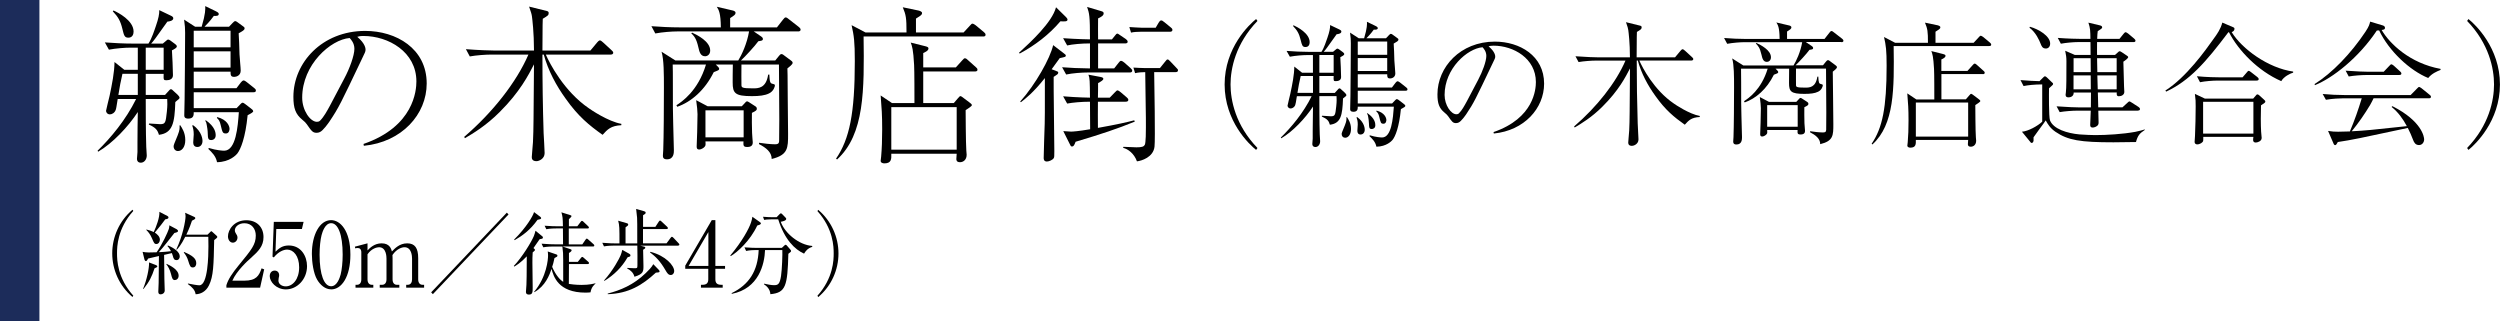 <?xml version="1.0" encoding="UTF-8"?>
<svg id="_レイヤー_2" data-name="レイヤー 2" xmlns="http://www.w3.org/2000/svg" viewBox="0 0 443.93 57">
  <defs>
    <style>
      .cls-1, .cls-2 {
        stroke-width: 0px;
      }

      .cls-2 {
        fill: #1c2c5a;
      }
    </style>
  </defs>
  <g id="_レイヤー_1-2" data-name="レイヤー 1">
    <g>
      <g>
        <path class="cls-1" d="m31.7,17.64c-.18.15-.42.33-.57.48-.12,3.75-.48,5.52-2.91,5.82-.24-.87-.6-1.29-1.8-1.83l.06-.18c.33.03,1.83.12,1.95.12.96,0,.99-.3,1.2-2.22.12-1.2.09-1.56.06-2.25h-3.81c0,1.59,0,5.91.09,8.49,0,.24.09,1.32.09,1.53,0,.75-.48,1.29-1.05,1.29-.48,0-.69-.3-.69-.66,0-.24.09-1.08.09-1.23v-1.68c0-1.83.03-3.63.06-5.43-1.68,2.58-4.5,5.58-7.05,7.05l-.09-.18c2.31-2.25,5.01-5.46,6.84-9.18h-3.27c-.21,1.32-.27,1.74-.36,1.95-.18.51-.66.78-1.02.78-.45,0-.69-.36-.69-.63,0-.12.54-2.28.63-2.67.42-1.98.87-4.23.87-6l1.74,1.38h2.4v-3.93h-1.29c-.93,0-2.61.12-3.84.36l-.72-1.29c1.68.12,3.33.21,4.98.21h2.76c.6-.9,1.08-2.43,1.32-3.12.45-1.29.63-2.16.6-2.82l2.07.99c.18.09.42.21.42.45,0,.45-.69.57-1.05.6-2.34,3.3-2.4,3.36-2.88,3.9h2.07l.57-.48c.12-.12.27-.24.39-.24.09,0,.27.09.39.18l.81.6c.18.12.33.27.33.45,0,.24-.45.48-.87.69.06.51.18,3.84.18,4.41,0,.69-.57.9-1.17.9-.51,0-.51-.09-.48-1.14h-3.18v3.75h3.42l.63-.69c.09-.12.27-.33.42-.33s.3.15.48.33l.72.66c.12.12.33.36.33.51,0,.12-.09.24-.18.3Zm-8.91-10.95c-.69,0-.78-.42-1.05-1.53-.36-1.5-.78-2.16-1.71-3.15l.12-.15c.81.36,3.57,1.77,3.57,3.75,0,.45-.18,1.08-.93,1.08Zm1.68,6.42h-2.73c-.36,1.56-.45,2.13-.72,3.75h3.45v-3.75Zm4.59-4.65h-3.18v3.93h3.18v-3.93Zm2.55,18.36c-.45,0-.78-.33-.78-.84,0-.21.12-.51.72-1.95.39-.99.36-1.29.33-1.74l.12-.06c.33.51.9,1.32.9,2.64s-.66,1.95-1.29,1.95Zm13.38-10.44h-10.59v2.82h7.62l.69-.72c.12-.12.24-.24.36-.24s.3.09.51.27l.9.69c.18.12.48.36.48.54s-.3.36-.99.72c-.39,3.99-1.23,6.06-1.86,6.84-.18.21-1.32,1.47-3.57,1.5-.21-1.08-.9-1.74-1.56-2.37l.12-.15c1.35.42,2.46.48,2.7.48,2.1,0,2.43-4.26,2.61-6.84h-8.01c0,.45.03,1.14-.96,1.14-.6,0-.72-.27-.72-.57,0-.45.06-2.46.06-2.88.03-3.45.09-8.49.09-11.79,0-.84-.03-1.17-.18-2.34l1.95,1.26h1.17c.69-2.31.66-3.15.63-3.66l1.86.9c.51.24.54.39.54.51,0,.33-.39.36-.87.33-.21.3-.72.99-1.65,1.92h4.35l.63-.66c.18-.18.33-.33.45-.33.15,0,.27.09.36.15l1.11.81c.12.09.21.15.21.33,0,.3-.36.48-1.05.87.06.63.12,2.76.15,3.75.03.78.21,2.34.21,2.88,0,.9-.81,1.11-1.14,1.11-.63,0-.66-.3-.66-.93h-6.54v2.94h7.59l.78-1.02c.09-.12.33-.36.48-.36.18,0,.45.21.57.3l1.32,1.05c.15.12.3.24.3.45,0,.27-.24.3-.45.3Zm-9.93,9.72c-.6,0-.75-.42-.75-.81,0-.21.09-1.2.09-1.41,0-.75-.12-1.17-.27-1.59l.15-.06c1.65,1.17,1.68,2.64,1.68,2.79,0,.66-.39,1.08-.9,1.08Zm5.88-20.64h-6.54v2.94h6.54v-2.94Zm0,3.66h-6.54v2.88h6.54v-2.88Zm-3.42,15.75c-.57,0-.6-.3-.63-1.2,0-.51-.12-1.14-.18-1.5-.06-.39-.09-.45-.27-.75l.12-.06c1.62,1.14,1.74,2.19,1.74,2.67,0,.69-.54.84-.78.84Zm2.61-1.17c-.6,0-.63-.18-.96-1.56-.15-.63-.3-.87-.66-1.2l.06-.15c1.77.45,2.19,1.59,2.19,2.1,0,.18-.09.81-.63.81Z"/>
        <path class="cls-1" d="m64.55,25.56c8.97-3.09,9.39-9.54,9.39-11.1,0-5.25-4.98-8.07-9.39-8.07-.63,0-.81.06-1.11.15,1.47,1.23,1.47,2.13,1.47,2.28,0,.36-.09.48-.72,1.8-3.66,7.68-3.99,8.43-5.7,10.98-.15.21-1.11,1.62-1.71,1.86-.18.09-.39.12-.57.12-.69,0-.9-.33-1.74-1.53-.21-.3-.39-.45-.81-.81-1.17-.96-1.56-2.01-1.56-4.05,0-6.03,5.07-11.7,12.75-11.7,5.49,0,10.92,3.12,10.92,9.33,0,5.49-4.41,10.41-11.16,11.07l-.06-.33Zm-3.39-11.67c.9-1.68,1.77-4.02,1.77-5.22,0-1.02-.6-1.65-.84-1.92-3.36.27-8.43,4.71-8.43,10.59,0,2.28,1.44,4.29,2.61,4.29.18,0,.39-.03.57-.21.66-.66,1.2-1.65,1.74-2.64l2.58-4.89Z"/>
        <path class="cls-1" d="m107,23.94c-2.37-1.68-4.32-3.27-6.51-6.36-1.74-2.4-3.15-5.04-3.93-7.89h-.24c0,4.65.06,9.27.21,13.92.03.57.18,3.12.18,3.57,0,1.05-1.05,1.44-1.44,1.44-.84,0-.84-.54-.84-.75,0-.42.21-2.28.21-2.64.12-2.64.09-3.75.18-13.8-.96,1.86-2.49,4.89-6.12,8.49-2.4,2.4-4.71,3.78-6.15,4.62l-.12-.24c5.04-4.32,9.27-9.69,11.4-14.61h-6.54c-1.05,0-2.73.12-3.87.33l-.69-1.29c2.25.18,4.41.24,4.98.24h7.11c0-3.21-.3-5.58-.36-6.03-.06-.45-.15-.72-.51-1.77l3.15.78c.27.06.33.21.33.36,0,.39-.15.48-1.05,1.02-.06.9-.03,4.83-.06,5.64h8.52l1.2-1.44c.09-.12.33-.36.48-.36.18,0,.39.21.57.36l1.5,1.38c.18.15.3.3.3.45,0,.27-.27.33-.45.33h-11.52c.66,1.53,3.24,6.54,7.65,9.54.33.24,3.42,2.34,5.76,2.76v.24c-1.86.09-2.46.75-3.33,1.71Z"/>
        <path class="cls-1" d="m141.71,5.58h-7.86l1.32.9c.12.09.3.21.3.45,0,.27-.21.3-.81.39-.57.81-2.43,2.82-3.09,3.42h6.09l.66-.81c.12-.15.27-.33.45-.33s.36.15.51.27l1.17.87c.12.09.3.21.3.42,0,.3-.69.78-.93.99.03.45.03.96.06,5.37,0,.9.06,5.28.06,6.27,0,2.49,0,3.72-2.91,4.44,0-1.23-1.02-2.01-2.25-2.64v-.24c.72.12,2.1.27,2.82.27.45,0,.72-.06.75-.57,0-.06.03-3.24.03-3.87,0-1.89-.03-6.57-.06-9.72h-6.66c-.03.87,0,3.42,0,3.63,0,.45.09.6,2.04.6.93,0,2.34,0,2.7-2.43l.21-.03c.06,1.35.15,1.56.57,1.65.21.06.42.06.42.3,0,.15-.21,1.02-1.05,1.41-.72.36-1.71.48-3.03.48-3,0-3.42-.51-3.42-2.43,0-.42,0-2.13.03-3.18h-3.03l.36.36c.15.15.24.24.24.42s-.21.27-.36.33c-.15.06-.51.21-.6.24-1.59,3.21-3.99,5.28-6.48,6.15l-.15-.27c.93-.6,3.84-2.52,5.25-7.23h-5.91c.03,1.14.03,1.32.03,3.03,0,4.77,0,5.31.06,7.47,0,.6.12,4.35.12,4.71,0,.45,0,1.62-1.23,1.62-.69,0-.72-.39-.72-.69,0-.15.06-.81.06-.96.09-2.28.12-7.83.12-11.01,0-2.46,0-5.07-.42-6.45l2.46,1.56h11.16c.6-.96,1.56-3,1.92-5.16h-12.78c-.9,0-2.61.12-3.87.36l-.69-1.29c1.56.12,3.42.21,4.98.21h7.35c-.03-2.55-.36-3.09-.72-3.66l2.82.66c.12.03.51.12.51.42s-.21.45-.96.93v1.65h8.31l1.08-1.38c.21-.27.33-.39.48-.39.18,0,.39.18.57.33l1.77,1.38c.12.09.3.27.3.45,0,.33-.33.33-.45.33Zm-16.5,4.41c-.84,0-1.02-.81-1.2-1.59-.36-1.59-.75-1.98-1.26-2.49l.15-.12c.9.42,3.21,1.56,3.21,3.18,0,.75-.54,1.02-.9,1.02Zm8.31,10.05c-.03.72,0,2.73.03,3.57,0,.27.12,1.59.12,1.65,0,.27-.03.84-.96.84-.72,0-.72-.24-.69-.99h-6.75c.03.48.03.54,0,.69-.12.42-.78.75-1.08.75-.48,0-.48-.33-.48-.57,0-.42.09-2.16.09-2.52,0-.84.06-2.55.06-3.18,0-.45-.09-1.53-.24-2.49l2.04,1.08h6.06l.54-.57c.15-.18.24-.3.42-.3.12,0,.3.15.42.21l1.02.66c.15.09.27.21.27.45s-.12.36-.87.72Zm-1.47-.45h-6.78v4.8h6.78v-4.8Z"/>
        <path class="cls-1" d="m174.56,6.48h-21.21c.12,9.51.18,17.37-4.71,21.84l-.18-.15c2.4-3.51,3.33-8.04,3.33-17.31,0-3.48-.15-4.5-.57-6.39l2.46,1.29h7.29c0-2.58-.09-3.09-.66-4.47l2.88.6c.09.03.54.15.54.42,0,.24-.15.36-.3.48-.21.15-.36.24-.78.51v2.46h8.46l1.11-1.2c.3-.33.33-.36.48-.36s.45.21.57.3l1.44,1.2c.15.12.3.27.3.48,0,.27-.24.3-.45.3Zm-1.44,6.21h-9.18v5.61h5.43l.72-.84c.3-.36.36-.39.48-.39.09,0,.39.21.57.36l.96.72c.24.18.48.36.48.51,0,.21-.72.63-1.11.9,0,.33.03,6,.12,7.14.03.39.06.63.06.78,0,.9-.6,1.32-1.17,1.32-.6,0-.66-.33-.66-.57,0-.15.06-.78.06-.93h-11.61c.03.93.03,1.71-1.23,1.71-.3,0-.66-.12-.66-.45,0-.15.09-.66.09-.78.12-1.41.18-2.91.18-4.8,0-2.76-.09-3.57-.27-6.03l2.01,1.35h3.99c0-1.08,0-5.79-.06-6.75-.15-2.79-.36-3.36-.6-3.99l2.64.66c.3.09.51.15.51.39,0,.39-.6.66-.93.81v2.55h5.79l1.14-1.26c.3-.33.33-.36.48-.36.18,0,.36.15.54.33l1.41,1.26c.15.12.27.24.27.45,0,.27-.27.3-.45.3Zm-3.24,6.33h-11.61v7.56h11.61v-7.56Z"/>
        <path class="cls-1" d="m188.3,3.78c-2.01,2.37-4.5,4.26-7.23,5.73l-.12-.15c2.1-1.92,5.88-5.4,6.57-8.07l1.77,1.74c.12.12.27.3.27.45,0,.39-.57.33-1.26.3Zm-.12,6.54c-.6.81-.93,1.29-1.44,1.98l.66.24c.45.18.51.18.51.36,0,.15-.09.24-.15.3-.09.09-.54.36-.66.45-.03,1.86.12,11.1.12,13.17,0,.93,0,1.08-.12,1.29-.18.27-.81.57-1.2.57-.57,0-.57-.48-.57-.63,0-.87.15-5.13.18-6.09.03-.96.03-1.68.03-8.1-2.07,2.61-3.48,3.69-4.26,4.29l-.12-.12c2.7-3,5.34-7.71,5.85-10.02l1.8,1.38c.33.27.45.33.45.45,0,.27-.12.27-1.08.48Zm12.39,2.55h-7.41c-1.05,0-2.7.12-3.84.36l-.72-1.29c1.47.12,2.91.18,4.95.21v-4.44c-1.53,0-3.09.15-4.05.36l-.72-1.29c2.49.18,4.74.21,4.77.21,0-4.29-.12-4.59-.51-5.76l2.52.75c.33.09.42.21.42.39,0,.39-.42.63-.99.9-.03.6,0,3.21,0,3.72h2.46l.51-.63c.21-.27.3-.39.45-.39.09,0,.15.03.57.33l.93.63c.15.12.33.27.33.48,0,.27-.27.3-.48.3h-4.77v4.44h2.85l.78-.99c.21-.27.3-.36.45-.36.21,0,.51.27.6.33l1.08.96c.18.18.3.3.3.45,0,.3-.27.33-.48.33Zm-9.57,12.3c-.24.6-.33.84-.66.84-.18,0-.24-.12-.39-.45l-1.14-2.28c.21,0,1.17.09,1.38.09.27,0,1.29-.06,3.39-.42,0-.78-.03-4.2-.03-4.89-1.53,0-3.09.15-4.05.33l-.72-1.29c2.46.21,4.74.24,4.77.24-.03-3.06-.03-3.39-.27-4.08l2.07.39c.27.06.57.09.57.36,0,.21-.39.45-.93.75,0,.57,0,1.71-.03,2.58h2.1l.9-.93c.33-.36.39-.36.48-.36.15,0,.42.21.57.33l1.02.87c.15.12.33.3.33.48,0,.27-.24.33-.48.33h-4.92c0,1.23-.03,3.51,0,4.65,3.51-.63,5.07-.99,6.45-1.35l.09.24c-3.09,1.26-5.88,2.19-10.5,3.57Zm17.7-12.36h-3.75c.03,1.95.21,12.03.06,13.23-.21,1.89-2.31,2.52-3.12,2.61-.51-1.41-1.59-2.19-2.46-2.4l.06-.18c.36,0,2.1.09,2.31.09.96,0,1.29-.12,1.47-.42.21-.3.21-2.55.21-3.12,0-1.14,0-2.28-.03-3.42-.03-2.13-.06-4.26-.09-6.39-.39,0-1.2.03-1.8.18l-.3-.99c.45.03,1.62.09,2.13.09h2.58l.87-1.08c.33-.42.36-.45.51-.45.09,0,.21.06.48.36l1.02,1.08c.27.27.33.33.33.48,0,.27-.21.33-.48.33Zm-.99-7.17h-5.22c-.48,0-1.17.03-1.65.15l-.3-.99c.54.03,1.68.12,2.13.12h2.55l.51-.87c.15-.24.27-.42.45-.42.15,0,.21,0,.57.3l1.14.93c.15.12.3.24.3.45,0,.24-.18.33-.48.33Z"/>
        <path class="cls-1" d="m223.05,26.62c-1.2-.96-5.59-5.06-5.59-11.62s4.39-10.66,5.59-11.62l.24.34c-3.91,4.06-4.78,8.5-4.78,11.28s.86,7.22,4.78,11.28l-.24.34Z"/>
        <path class="cls-1" d="m238.94,17.11c-.14.12-.34.26-.46.38-.1,3-.38,4.42-2.33,4.66-.19-.7-.48-1.03-1.44-1.46l.05-.14c.26.02,1.46.1,1.56.1.77,0,.79-.24.96-1.78.1-.96.07-1.25.05-1.8h-3.05c0,1.27,0,4.73.07,6.79,0,.19.07,1.06.07,1.22,0,.6-.38,1.03-.84,1.03-.38,0-.55-.24-.55-.53,0-.19.07-.86.07-.98v-1.34c0-1.46.02-2.9.05-4.34-1.34,2.06-3.6,4.46-5.64,5.64l-.07-.14c1.85-1.8,4.01-4.37,5.47-7.34h-2.62c-.17,1.06-.22,1.39-.29,1.56-.14.41-.53.62-.82.62-.36,0-.55-.29-.55-.5,0-.1.43-1.82.5-2.14.34-1.58.7-3.38.7-4.8l1.39,1.1h1.92v-3.14h-1.03c-.74,0-2.09.1-3.07.29l-.58-1.03c1.34.1,2.66.17,3.98.17h2.21c.48-.72.86-1.94,1.06-2.5.36-1.03.5-1.73.48-2.26l1.66.79c.14.07.34.17.34.36,0,.36-.55.46-.84.48-1.87,2.64-1.92,2.69-2.3,3.12h1.66l.46-.38c.1-.1.22-.19.31-.19.07,0,.22.07.31.14l.65.48c.14.1.26.22.26.36,0,.19-.36.38-.7.55.05.41.14,3.07.14,3.53,0,.55-.46.72-.94.72-.41,0-.41-.07-.38-.91h-2.54v3h2.74l.5-.55c.07-.1.22-.26.34-.26s.24.12.38.26l.58.53c.1.1.26.29.26.41,0,.1-.07.19-.14.24Zm-7.13-8.76c-.55,0-.62-.34-.84-1.22-.29-1.2-.62-1.73-1.37-2.52l.1-.12c.65.29,2.86,1.42,2.86,3,0,.36-.14.86-.74.86Zm1.34,5.14h-2.18c-.29,1.25-.36,1.7-.58,3h2.76v-3Zm3.67-3.72h-2.54v3.14h2.54v-3.14Zm2.04,14.69c-.36,0-.62-.26-.62-.67,0-.17.1-.41.58-1.56.31-.79.29-1.03.26-1.39l.1-.05c.26.41.72,1.06.72,2.11s-.53,1.56-1.03,1.56Zm10.71-8.35h-8.47v2.26h6.1l.55-.58c.1-.1.19-.19.29-.19s.24.07.41.22l.72.55c.14.1.38.29.38.43s-.24.29-.79.58c-.31,3.19-.98,4.85-1.49,5.47-.14.17-1.06,1.18-2.86,1.2-.17-.86-.72-1.39-1.25-1.9l.1-.12c1.08.34,1.97.38,2.16.38,1.68,0,1.94-3.41,2.09-5.47h-6.41c0,.36.02.91-.77.91-.48,0-.58-.22-.58-.46,0-.36.05-1.97.05-2.3.02-2.76.07-6.79.07-9.43,0-.67-.02-.94-.14-1.87l1.56,1.01h.94c.55-1.85.53-2.52.5-2.93l1.49.72c.41.19.43.31.43.41,0,.26-.31.29-.7.26-.17.24-.58.79-1.32,1.54h3.48l.5-.53c.14-.14.26-.26.36-.26.12,0,.22.07.29.12l.89.65c.1.07.17.12.17.26,0,.24-.29.38-.84.7.05.5.1,2.21.12,3,.02.62.17,1.87.17,2.3,0,.72-.65.89-.91.89-.5,0-.53-.24-.53-.74h-5.23v2.35h6.07l.62-.82c.07-.1.26-.29.38-.29.14,0,.36.17.46.24l1.06.84c.12.1.24.19.24.36,0,.22-.19.24-.36.24Zm-7.94,7.78c-.48,0-.6-.34-.6-.65,0-.17.07-.96.07-1.13,0-.6-.1-.94-.22-1.27l.12-.05c1.32.94,1.34,2.11,1.34,2.23,0,.53-.31.86-.72.86Zm4.7-16.51h-5.23v2.35h5.23v-2.35Zm0,2.93h-5.23v2.3h5.23v-2.3Zm-2.74,12.6c-.46,0-.48-.24-.5-.96,0-.41-.1-.91-.14-1.2-.05-.31-.07-.36-.22-.6l.1-.05c1.3.91,1.39,1.75,1.39,2.14,0,.55-.43.67-.62.67Zm2.09-.94c-.48,0-.5-.14-.77-1.25-.12-.5-.24-.7-.53-.96l.05-.12c1.42.36,1.75,1.27,1.75,1.68,0,.14-.07.65-.5.65Z"/>
        <path class="cls-1" d="m265.22,23.45c7.18-2.47,7.51-7.63,7.51-8.88,0-4.2-3.98-6.46-7.51-6.46-.5,0-.65.05-.89.12,1.18.98,1.18,1.7,1.18,1.82,0,.29-.07.38-.58,1.44-2.93,6.14-3.19,6.74-4.56,8.78-.12.17-.89,1.3-1.37,1.49-.14.07-.31.1-.46.1-.55,0-.72-.26-1.39-1.22-.17-.24-.31-.36-.65-.65-.94-.77-1.25-1.61-1.25-3.24,0-4.82,4.06-9.36,10.2-9.36,4.39,0,8.74,2.5,8.74,7.46,0,4.39-3.53,8.33-8.93,8.86l-.05-.26Zm-2.71-9.34c.72-1.34,1.42-3.22,1.42-4.18,0-.82-.48-1.32-.67-1.54-2.69.22-6.74,3.77-6.74,8.47,0,1.82,1.15,3.43,2.09,3.43.14,0,.31-.02.46-.17.53-.53.96-1.32,1.39-2.11l2.06-3.91Z"/>
        <path class="cls-1" d="m299.18,22.15c-1.9-1.34-3.46-2.62-5.21-5.09-1.39-1.92-2.52-4.03-3.14-6.31h-.19c0,3.72.05,7.42.17,11.14.02.46.14,2.5.14,2.86,0,.84-.84,1.15-1.15,1.15-.67,0-.67-.43-.67-.6,0-.34.17-1.82.17-2.11.1-2.11.07-3,.14-11.04-.77,1.49-1.99,3.91-4.9,6.79-1.92,1.92-3.77,3.02-4.92,3.7l-.1-.19c4.03-3.46,7.42-7.75,9.12-11.69h-5.23c-.84,0-2.18.1-3.1.26l-.55-1.03c1.8.14,3.53.19,3.98.19h5.69c0-2.57-.24-4.46-.29-4.82-.05-.36-.12-.58-.41-1.42l2.52.62c.22.05.26.17.26.29,0,.31-.12.38-.84.82-.05.72-.02,3.86-.05,4.51h6.82l.96-1.15c.07-.1.26-.29.38-.29.14,0,.31.17.46.29l1.2,1.1c.14.12.24.24.24.36,0,.22-.22.26-.36.26h-9.22c.53,1.22,2.59,5.23,6.12,7.63.26.19,2.74,1.87,4.61,2.21v.19c-1.49.07-1.97.6-2.66,1.37Z"/>
        <path class="cls-1" d="m326.95,7.46h-6.29l1.06.72c.1.07.24.17.24.36,0,.22-.17.24-.65.31-.46.65-1.94,2.26-2.47,2.74h4.87l.53-.65c.1-.12.22-.26.36-.26s.29.12.41.22l.94.7c.1.07.24.17.24.34,0,.24-.55.62-.74.79.02.36.02.77.05,4.3,0,.72.05,4.22.05,5.02,0,1.99,0,2.98-2.33,3.55,0-.98-.82-1.61-1.8-2.11v-.19c.58.1,1.68.22,2.26.22.36,0,.58-.05.6-.46,0-.05.02-2.59.02-3.1,0-1.51-.02-5.26-.05-7.78h-5.33c-.02.7,0,2.74,0,2.9,0,.36.07.48,1.63.48.74,0,1.87,0,2.16-1.94l.17-.02c.05,1.08.12,1.25.46,1.32.17.05.34.05.34.24,0,.12-.17.82-.84,1.13-.58.29-1.37.38-2.42.38-2.4,0-2.74-.41-2.74-1.94,0-.34,0-1.7.02-2.54h-2.42l.29.29c.12.12.19.19.19.34s-.17.22-.29.26c-.12.05-.41.17-.48.19-1.27,2.57-3.19,4.22-5.18,4.92l-.12-.22c.74-.48,3.07-2.02,4.2-5.78h-4.73c.02.91.02,1.06.02,2.42,0,3.82,0,4.25.05,5.98,0,.48.1,3.48.1,3.77,0,.36,0,1.3-.98,1.3-.55,0-.58-.31-.58-.55,0-.12.05-.65.05-.77.07-1.82.1-6.26.1-8.81,0-1.97,0-4.06-.34-5.16l1.97,1.25h8.93c.48-.77,1.25-2.4,1.54-4.13h-10.22c-.72,0-2.09.1-3.1.29l-.55-1.03c1.25.1,2.74.17,3.98.17h5.88c-.02-2.04-.29-2.47-.58-2.93l2.26.53c.1.02.41.1.41.34s-.17.36-.77.74v1.32h6.65l.86-1.1c.17-.22.26-.31.38-.31.14,0,.31.14.46.26l1.42,1.1c.1.07.24.22.24.36,0,.26-.26.26-.36.26Zm-13.2,3.53c-.67,0-.82-.65-.96-1.27-.29-1.27-.6-1.58-1.01-1.99l.12-.1c.72.34,2.57,1.25,2.57,2.54,0,.6-.43.82-.72.82Zm6.65,8.04c-.02.58,0,2.18.02,2.86,0,.22.1,1.27.1,1.32,0,.22-.02.67-.77.67-.58,0-.58-.19-.55-.79h-5.4c.02.38.02.43,0,.55-.1.34-.62.6-.86.6-.38,0-.38-.26-.38-.46,0-.34.07-1.73.07-2.02,0-.67.05-2.04.05-2.54,0-.36-.07-1.22-.19-1.99l1.63.86h4.85l.43-.46c.12-.14.19-.24.34-.24.1,0,.24.12.34.17l.82.53c.12.07.22.17.22.36s-.1.29-.7.58Zm-1.18-.36h-5.42v3.84h5.42v-3.84Z"/>
        <path class="cls-1" d="m353.23,8.18h-16.97c.1,7.61.14,13.9-3.77,17.47l-.14-.12c1.92-2.81,2.66-6.43,2.66-13.85,0-2.78-.12-3.6-.46-5.11l1.97,1.03h5.83c0-2.06-.07-2.47-.53-3.58l2.3.48c.07.02.43.12.43.34,0,.19-.12.29-.24.38-.17.12-.29.19-.62.41v1.97h6.77l.89-.96c.24-.26.26-.29.38-.29s.36.17.46.24l1.15.96c.12.1.24.22.24.38,0,.22-.19.24-.36.24Zm-1.15,4.97h-7.34v4.49h4.34l.58-.67c.24-.29.29-.31.38-.31.07,0,.31.17.46.29l.77.58c.19.14.38.29.38.41,0,.17-.58.5-.89.72,0,.26.02,4.8.1,5.71.02.31.05.5.05.62,0,.72-.48,1.06-.94,1.06-.48,0-.53-.26-.53-.46,0-.12.05-.62.05-.74h-9.29c.02.74.02,1.37-.98,1.37-.24,0-.53-.1-.53-.36,0-.12.07-.53.07-.62.1-1.13.14-2.33.14-3.84,0-2.21-.07-2.86-.22-4.82l1.61,1.08h3.19c0-.86,0-4.63-.05-5.4-.12-2.23-.29-2.69-.48-3.19l2.11.53c.24.07.41.12.41.31,0,.31-.48.53-.74.65v2.04h4.63l.91-1.01c.24-.26.26-.29.38-.29.14,0,.29.12.43.26l1.13,1.01c.12.1.22.19.22.36,0,.22-.22.24-.36.24Zm-2.59,5.06h-9.29v6.05h9.29v-6.05Z"/>
        <path class="cls-1" d="m379.27,25.22c-.62,0-3.43.05-3.98.05-5.88,0-8.09-.36-10.3-1.87-.96-.67-1.32-1.3-1.73-2.02-.14.24-.26.38-1.25,1.73-.7.98-.77,1.08-.91,1.27v.62c-.05.31-.24.38-.31.38-.14,0-.24-.1-.26-.17l-1.49-1.82c1.13-.1,2.78-1.01,3.6-1.78v-6.62c-1.39,0-2.59.14-3.31.29l-.55-1.06c1.37.12,2.47.17,3.38.19l.62-.62c.12-.12.24-.24.34-.24.12,0,.29.14.34.19l.89.86c.12.1.22.17.22.31,0,.1-.05.17-.22.31-.19.17-.26.24-.5.46-.02.84-.05,5.09.17,5.69.6,1.54,3.05,2.3,5.26,2.5,1.01.07,2.16.12,2.78.12,1.99,0,4.9-.17,7.11-.58.84-.17,1.22-.29,1.68-.43v.1c-.94.62-1.25,1.01-1.56,2.14Zm-16.01-16.61c-.58,0-.74-.43-.91-.86-.24-.6-.82-1.97-1.97-2.83l.07-.17c1.58.43,3.6,1.66,3.6,2.98,0,.58-.34.89-.79.89Zm16.37,11.04h-7.03c0,.31.05,1.85.05,2.09,0,.22-.02.41-.24.6-.26.22-.62.31-.82.31-.36,0-.43-.22-.43-.48,0-.05.07-2.14.1-2.52h-2.42c-.84,0-2.18.1-3.1.26l-.55-1.03c1.8.14,3.53.19,3.98.19h2.11c0-.46.02-1.1.02-2.64h-3.07c.02.74-.65.86-.91.86-.31,0-.53-.1-.53-.46,0-.1.02-.31.05-.41.1-.72.1-2.93.1-5.54,0-.7-.07-1.15-.22-1.87l1.7.74h2.81l-.02-2.28h-2.16c-.84,0-2.18.12-3.1.29l-.55-1.03c1.8.14,3.53.17,3.98.17h1.82c-.02-1.46-.02-1.85-.36-2.88l2.11.5c.07.02.34.1.34.34,0,.17-.24.34-.79.67-.05.43-.07.55-.1,1.37h3.96l.72-.89c.12-.14.24-.29.36-.29.14,0,.38.19.46.24l1.06.89c.12.12.24.22.24.38,0,.22-.19.24-.36.24h-6.46c-.02,1.39,0,1.9,0,2.28h3.19l.46-.41c.12-.12.24-.24.36-.24s.26.1.41.19l.89.6c.17.12.22.17.22.24,0,.24-.62.67-.86.82.02.7.1,3.77.12,4.39,0,.14.05.84.05.98,0,.53-.53.77-.96.77s-.41-.34-.38-.67h-3.36l.07,2.64h4.3l.86-.79c.17-.14.26-.26.38-.26.1,0,.26.12.46.24l1.15.74c.12.1.26.19.26.38,0,.22-.19.26-.36.26Zm-8.4-9.31h-3.02v2.47h3.05l-.02-2.47Zm.02,3.05h-3.05v2.47h3.07c0-.14-.02-2.35-.02-2.47Zm4.61-3.05h-3.48c0,.74.02,1.78.05,2.47h3.43v-2.47Zm0,3.05h-3.43c0,.36.05,2.09.07,2.47h3.36v-2.47Z"/>
        <path class="cls-1" d="m405.07,14.4c-4.1-1.8-7.61-5.42-9.26-8.67h-.12c-4.06,5.4-6.89,8.59-11.04,10.54l-.14-.19c3.7-2.35,7.13-7.15,8.57-9.19.65-.89,1.25-1.75,1.54-2.88l1.92.82c.19.07.24.17.24.29,0,.29-.22.5-.5.58,1.82,2.98,6.46,6.38,10.92,7.01v.19c-.53.14-1.68.72-2.11,1.51Zm-3.58,4.3c-.05,1.39-.05,3.53.02,4.66,0,.19.1.96.1,1.13,0,.62-.79.82-1.06.82-.36,0-.46-.22-.46-.46,0-.07.02-.43.05-.55h-8.9c0,.24,0,.67-.02.72-.07.29-.58.62-1.06.62-.24,0-.46-.14-.46-.43,0-.17.07-.94.07-1.08.07-1.68.12-3.55.12-5.23,0-.84,0-1.22-.14-2.23l1.78.84h8.57l.46-.53c.12-.17.19-.22.31-.22.1,0,.19.07.34.19l.79.72c.22.19.26.26.26.34,0,.19-.07.24-.77.7Zm-.77-4.39h-6.96c-.84,0-2.18.1-3.1.29l-.55-1.06c1.8.17,3.53.19,3.98.19h4.13l.72-.84c.17-.19.24-.31.36-.31.14,0,.41.22.46.26l1.08.84c.12.1.24.22.24.36,0,.24-.19.26-.36.26Zm-.58,3.77h-8.93v5.64h8.93v-5.64Z"/>
        <path class="cls-1" d="m431.18,13.85c-3.24-1.32-6.96-4.75-8.71-8.45-.17,0-.22.02-.41.02-3.24,4.87-7.87,8.45-10.99,9.7l-.07-.19c3.14-1.97,6.46-5.42,9.05-9.31.65-.98.72-1.34.82-1.78l2.23.67c.17.05.41.17.41.43,0,.29-.22.34-.6.38,1.42,2.45,5.06,5.93,10.46,6.91v.19c-.67.26-1.56.65-2.18,1.42Zm.12,3.6h-9.82c-.24.5-.36.74-.62,1.2-.98,1.63-2.06,3.19-3.26,4.66,2.66-.14,3.05-.19,9.79-.91-.7-1.3-1.56-2.5-2.71-3.41l.14-.14c5.3,2.69,5.64,5.52,5.64,5.9,0,.5-.34,1.01-.91,1.01-.65,0-.89-.5-1.03-.86-.34-.86-.55-1.39-.96-2.18-8.62,1.85-9.84,2.11-12.43,2.5-.26.48-.34.55-.48.55-.12,0-.22-.1-.31-.34l-.94-2.18c.74.12,1.15.14,1.78.14s1.58-.02,2.09-.05c.82-1.92,1.51-3.89,2.11-5.88h-3.29c-.48,0-1.94.05-3.07.26l-.58-1.03c1.25.12,2.74.19,3.98.19h11.64l1.13-1.15c.26-.26.29-.29.36-.29.14,0,.34.17.46.24l1.42,1.15c.1.07.24.19.24.36,0,.26-.24.26-.36.26Zm-5.23-4.13h-5.9c-.84,0-2.18.1-3.1.26l-.55-1.03c1.8.14,3.53.19,3.98.19h2.78l.98-1.03c.24-.26.29-.29.38-.29.12,0,.34.17.43.24l1.13,1.03c.1.1.22.22.22.36,0,.22-.19.26-.36.26Z"/>
        <path class="cls-1" d="m438.09,26.28c3.91-4.06,4.78-8.5,4.78-11.28s-.86-7.22-4.78-11.28l.24-.34c1.2.96,5.59,5.09,5.59,11.62s-4.39,10.66-5.59,11.62l-.24-.34Z"/>
        <path class="cls-1" d="m23.53,52.74c-2.37-2-3.6-4.88-3.6-7.75s1.23-5.75,3.6-7.75l.14.22c-2.83,3.15-2.89,6.35-2.89,7.52s.06,4.37,2.89,7.52l-.14.22Z"/>
        <path class="cls-1" d="m31.41,40.74c.12.06.2.16.2.29,0,.14-.17.24-.64.34-.2.26-.62.78-1.28,1.63-.58.74-1.08,1.33-1.49,1.78.08,0,1.35-.06,2.16-.18-.06-.11-.24-.48-.62-.91l.08-.1c1.19.48,2.1,1.2,2.1,1.94,0,.3-.17.66-.58.66-.36,0-.52-.19-.65-.74-.02-.05-.08-.27-.17-.51l-1.38.32c0,.69.05,3.97.05,4.27.02.32.06,1.76.06,2.05,0,.42-.35.69-.73.69-.32,0-.41-.21-.41-.48,0-.26.06-1.31.06-1.54.02-.51.03-2.08.05-4.79-.96.22-1.72.4-1.92.45-.09.16-.24.46-.38.46-.15,0-.24-.19-.27-.29l-.33-1.36c.26.06.7.11,1.08.11.47,0,1.17-.02,1.41-.03,1.03-1.47,1.96-3.51,2.17-4.15.06-.16.09-.45.09-.64l1.35.72Zm-6,10.53c.65-1.55,1.09-3.59,1.06-4.67l1.25.48c.11.05.21.14.21.22,0,.11-.09.19-.49.35-.49,1.49-.93,2.38-1.96,3.67l-.08-.05Zm.58-10.52c.43.11.93.26,1.31.45.43-.9,1.09-2.64,1-3.59l1.44.75c.12.06.18.16.18.24,0,.24-.23.29-.58.35-.71.96-.82,1.1-1.85,2.35.44.29.9.72.9,1.26,0,.37-.23.77-.62.77-.35,0-.44-.19-.77-.98-.35-.83-.7-1.18-1.02-1.52l.02-.1Zm3.59,6.1c.62.29,2.14,1.01,2.14,2.1,0,.51-.35.78-.67.78-.41,0-.49-.32-.68-1.06-.21-.83-.5-1.3-.84-1.76l.05-.06Zm7.26-5.17l.46-.45c.08-.08.17-.18.21-.18.06,0,.17.1.21.14l.73.66c.08.06.14.16.14.24,0,.11-.29.34-.56.54-.09,4.43-.12,6.42-.93,8.05-.56,1.14-1.52,1.55-2.36,1.57-.12-.75-.59-1.25-1.38-1.81l.02-.1c.7.14,1.63.32,2.02.32,1.53,0,1.61-5.28,1.61-6.93,0-.27-.02-1.41-.02-1.68h-4.1c-.74,1.49-1.26,2.03-1.49,2.29l-.09-.06c1.12-2.35,1.64-5.06,1.64-5.89,0-.16-.05-.46-.08-.61l1.64.74c.08.03.17.11.17.22,0,.16-.23.27-.59.45-.17.51-.44,1.31-1,2.48h3.75Zm-4.15,3.06c1.44.62,2.16,1.14,2.16,2,0,.38-.18.75-.61.75-.4,0-.52-.18-.85-1.28-.12-.42-.41-.96-.76-1.38l.06-.1Z"/>
        <path class="cls-1" d="m46.17,51.08h-5.97v-.43c.3-1.01,1.02-2.13,2.23-3.59,2.23-2.72,2.99-3.63,2.99-5.23,0-1.2-.73-2.19-2.02-2.19-1.06,0-1.7.67-1.7,1.25,0,.05,0,.26.15.5.2.32.32.5.32.8,0,.48-.36.9-.82.9-.53,0-.87-.53-.87-1.12,0-1.17,1.08-2.86,3.27-2.86,1.88,0,3.04,1.25,3.04,2.98,0,1.62-.88,2.5-2.25,3.73-.52.45-2.52,2.26-3.28,4.02h2.1c2.13,0,2.63-.86,3.09-2.19l.46.18-.73,3.28Z"/>
        <path class="cls-1" d="m49.06,40.66l-.14,4.03c.65-.61,1.23-1.1,2.36-1.1,2.19,0,3.24,1.91,3.24,3.67,0,2.32-1.75,4.13-3.75,4.13-1.73,0-2.87-1.36-2.87-2.35,0-.61.36-.99.88-.99.46,0,.79.32.79.83,0,.16-.02.22-.08.48-.03.13-.05.35-.05.45,0,.69.68,1.04,1.29,1.04,1.23,0,2.39-1.23,2.39-3.38,0-2.03-1.02-3.15-2.13-3.15-.61,0-1.54.35-2.37,1.39l-.23-.13.23-6.18h5.29l-.3,1.26h-4.54Z"/>
        <path class="cls-1" d="m58.8,51.38c-1.05,0-1.93-.77-2.49-1.73-.64-1.1-.93-3.07-.93-4.56,0-3.41,1.38-6,3.42-6,1.57,0,3.42,1.78,3.42,6.15,0,3.92-1.56,6.15-3.42,6.15Zm-1.7-9.62c-.21.8-.35,2.14-.35,3.47,0,3.57.81,5.6,2.05,5.6,1.05,0,1.52-1.47,1.69-2.08.21-.82.36-2.18.36-3.52,0-3.65-.84-5.6-2.05-5.6-1.08,0-1.55,1.57-1.7,2.13Z"/>
        <path class="cls-1" d="m65.26,43.21v1.26c.41-.43,1.2-1.26,2.51-1.26,1.43,0,1.7.98,1.82,1.44.52-.53,1.35-1.44,2.72-1.44s1.95.85,1.95,2.62v3.78c0,.61.3.96.76.96h.29v.51h-3.18v-.51h.27c.53,0,.77-.43.77-.96v-3.68c0-.45-.08-2.03-1.34-2.03-.43,0-1.38.26-2.14,1.39,0,.13.02.26.02.54v3.78c0,.67.35.96.76.96h.44v.51h-3.48v-.51h.44c.41,0,.76-.3.76-.96v-3.68c0-.34-.03-2.03-1.32-2.03-.36,0-1.34.21-2.05,1.26v4.45c0,.67.36.96.76.96h.27v.51h-3.16v-.51h.27c.46,0,.76-.34.76-.96v-4.82c0-.5-.26-.75-.62-.75-.17,0-.32.02-.46.06l-.06-.3,2.23-.59Z"/>
        <path class="cls-1" d="m76.86,52.23l-.3-.32,13.44-14.15.3.32-13.43,14.15Z"/>
        <path class="cls-1" d="m91.24,47.22c1.46-1.52,3.13-4.26,3.56-5.31.12-.32.18-.51.29-.94l1.23,1.01c.06.05.09.13.09.21,0,.22-.24.22-.59.29-.24.37-.55.82-1.09,1.57.18.16.26.21.26.32,0,.1-.06.19-.4.45-.05.69-.05,1.31-.05,1.81,0,.69.05,3.78.05,4.4,0,.83,0,1.28-.67,1.28-.27,0-.53-.1-.53-.45,0-.21.09-1.12.09-1.3.05-.98.03-1.39.06-5.04-1.09,1.17-1.93,1.65-2.23,1.82l-.06-.11Zm.06-4.69c2.13-2.1,3.36-4.19,3.53-4.87l1.14.86s.12.11.12.19c0,.18-.06.19-.64.32-1.32,1.86-2.78,2.88-4.07,3.62l-.08-.13Zm12.11.85l.55-.8c.12-.19.18-.21.23-.21.09,0,.15.06.29.18l.9.8c.09.08.15.14.15.24,0,.16-.12.18-.23.18h-5.41l1.41.48c.09.03.2.08.2.19,0,.21-.36.43-.47.48v1.58h1.57l.55-.69c.12-.14.15-.19.24-.19.08,0,.12.03.29.18l.76.67c.08.06.15.13.15.24,0,.14-.12.18-.23.18h-3.33c0,.22-.02,3.44-.02,3.52.35.05,1.17.18,2.26.18,1.4,0,2.1-.21,2.45-.29l.02.06c-.24.21-.74.64-.88,1.55-.24.02-.5.05-.87.05-4.89,0-5.7-2.9-6.05-4.21-.38,1.1-1.09,3.02-3.05,4.13l-.05-.06c2.25-2.67,2.48-5.78,2.48-6.45,0-.37-.03-.56-.06-.72l1.55.53c.09.03.17.08.17.22,0,.08-.03.13-.08.18-.06.05-.38.21-.44.24-.15.75-.27,1.14-.41,1.57.67,1.57,1.49,2.37,1.96,2.66,0-4.21,0-4.48-.03-5.14-.02-.19-.11-.98-.12-1.14h-1.6c-.38,0-1.11.02-1.79.14l-.3-.64c1.05.1,2.13.11,2.34.11h1.47c0-.94,0-1.95-.02-2.82h-1.17c-.27,0-1.05,0-1.78.14l-.3-.62c.94.08,1.88.1,2.34.1h.91c-.03-1.54-.05-1.67-.27-2.48l1.58.5c.12.03.21.08.21.19s-.38.46-.46.53v1.26h1.49l.59-.77c.09-.11.14-.19.24-.19s.15.05.27.16l.81.77c.08.08.15.14.15.26,0,.14-.14.16-.23.16h-3.34v2.82h2.4Z"/>
        <path class="cls-1" d="m120.45,43.62h-6.78l.53.13c.32.08.38.08.38.22,0,.13-.05.19-.38.38,0,.45.06,2.46.06,2.87,0,.96,0,1.44-1.6,1.92-.17-.67-.62-1.12-1.29-1.47v-.1c.2,0,1.08.06,1.26.06.55,0,.55-.02.56-.59.02-.75,0-2.58-.02-3.43h-4.13c-.38,0-1.11.02-1.79.14l-.3-.64c1.03.1,2.11.11,2.34.11h.71c0-2.83,0-3.14-.23-4.03l1.49.43c.23.06.29.13.29.27,0,.13-.05.18-.47.48v2.85h2.08c0-3.6,0-4-.03-4.55-.02-.35-.06-.72-.17-1.57l1.4.4c.17.05.29.1.29.27,0,.11,0,.18-.46.45v2.06h2.19l.59-.91c.06-.08.15-.21.24-.21.08,0,.18.1.27.18l.97.91c.09.1.15.14.15.24,0,.16-.12.18-.23.18h-4.19v2.54h4.18l.71-.96c.09-.13.18-.21.24-.21.08,0,.18.08.27.18l.91.96c.11.11.15.18.15.24,0,.16-.12.18-.23.18Zm-8.63,1.94c-.06.03-.24.08-.38.13-1.02,1.79-2.43,3.15-4.12,4.19l-.06-.08c1.63-1.81,2.74-3.94,2.95-4.47.12-.29.2-.58.29-.96l1.19.66c.14.08.26.14.26.34,0,.08-.05.16-.12.19Zm4.65,2.85c-2.43,2.24-4.83,3.7-8.54,3.83l-.02-.11c2.26-.59,4.57-1.52,6.75-3.63.5-.48,1.03-1.01,1.35-1.59l.93.96c.12.13.18.21.18.3,0,.19-.06.19-.65.24Zm2.64.42c-.44,0-.65-.35-.94-.85-.96-1.65-1.73-2.4-2.75-3.17l.06-.1c2.72.69,4.24,2.45,4.24,3.43,0,.34-.24.69-.61.69Z"/>
        <path class="cls-1" d="m126.41,39.09h.62v8.13h1.72v.51h-1.72v1.86c0,.7.33.98,1.06.98h.24v.51h-3.86v-.51h.24c.71,0,1.06-.26,1.06-.98v-1.86h-4.09v-.56l4.71-8.08Zm-.62,2.11l-3.51,6.02h3.51v-6.02Z"/>
        <path class="cls-1" d="m134.47,40.04c-1.26,2.72-3.56,4.77-4.71,5.44l-.08-.11c2.13-2.54,3.33-4.79,3.68-5.86.14-.4.2-.72.24-1.02l1.31.93c.08.05.2.14.2.26,0,.19-.39.3-.64.37Zm5.52,5.01c-.15,5.76-.46,6.93-3.19,7.19-.06-1.01-.81-1.54-1.14-1.76l.02-.11c.64.14,1.29.27,1.76.27.73,0,1.02-.18,1.25-1.63.18-1.18.27-3.86.23-4.61h-3.07c-.09,2.51-1.11,6.85-5.9,7.78l-.03-.13c3.09-1.5,4.65-3.92,4.8-7.65h-.44c-.38,0-1.11.02-1.79.16l-.29-.64c.94.08,1.87.1,2.33.1h4.3l.41-.38c.09-.1.18-.18.27-.18.08,0,.15.08.21.14l.61.7c.08.08.14.18.14.26,0,.14-.05.18-.47.5Zm2.77-.02c-1.63-.74-3.43-2.46-4.57-6.08h-1.22c-.76,0-1.06.06-1.28.1l-.2-.56c.68.06,1.35.08,1.66.08h.76l.49-.51c.14-.14.2-.18.27-.18.09,0,.15.08.26.18l.56.58c.09.08.12.14.12.24,0,.32-.7.45-.97.5.73,2.06,3.25,4.11,5.58,4.29l.02.16c-.85.27-1.2.78-1.47,1.22Z"/>
        <path class="cls-1" d="m145.29,52.74l-.14-.22c2.83-3.15,2.89-6.35,2.89-7.52s-.06-4.37-2.89-7.52l.14-.22c2.37,2,3.6,4.88,3.6,7.75s-1.23,5.75-3.6,7.75Z"/>
      </g>
      <rect class="cls-2" width="7" height="57"/>
    </g>
  </g>
</svg>